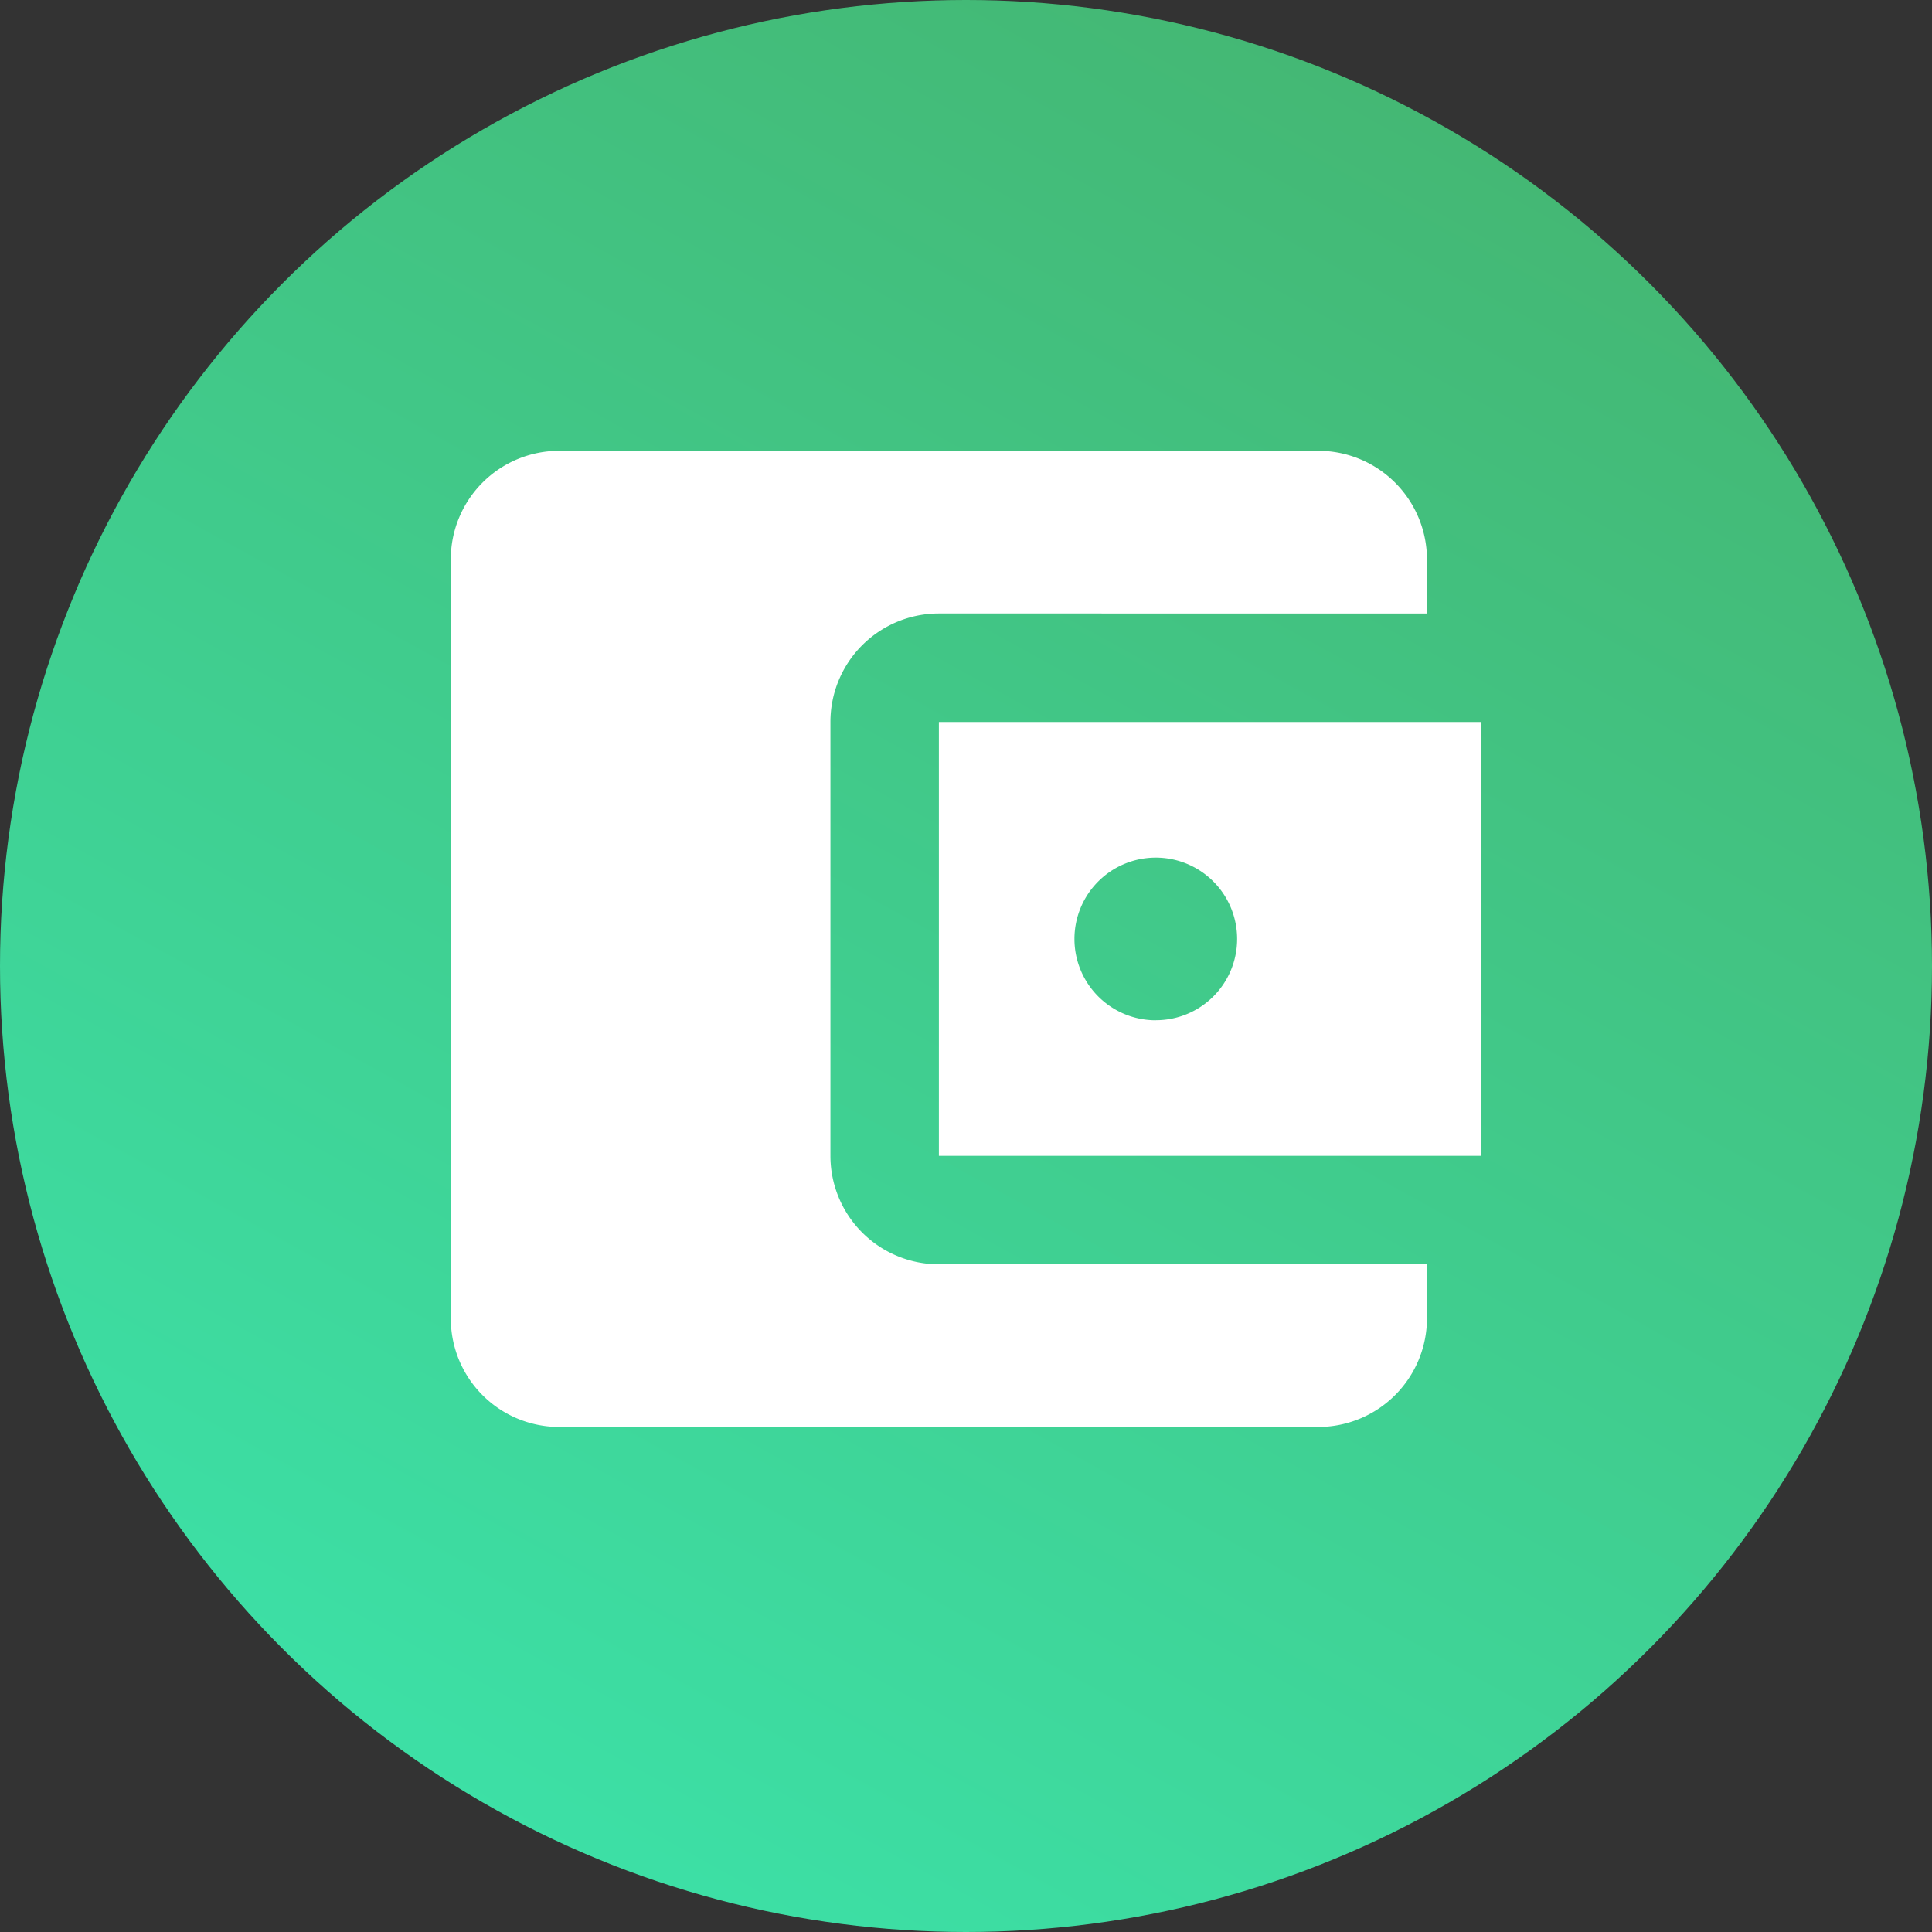 <svg xmlns="http://www.w3.org/2000/svg" xmlns:xlink="http://www.w3.org/1999/xlink" width="30" height="30" viewBox="0 0 30 30">
  <rect x="0" y="0" width="30" height="30" fill="#333333" stroke="none"/>
  <defs>
    <linearGradient id="linear-gradient" x1="0.309" y1="1.199" x2="0.9" y2="0.129" gradientUnits="objectBoundingBox">
      <stop offset="0" stop-color="#3be8b0"/>
      <stop offset="1" stop-color="#44b773"/>
    </linearGradient>
  </defs>
  <g id="ic_wallet" transform="translate(0 -1)">
    <circle id="Ellipse_356" data-name="Ellipse 356" cx="15" cy="15" r="15" transform="translate(0 1)" fill="url(#linear-gradient)"/>
    <path id="ic_account_balance_wallet_24px" d="M18.158,15.632v.842a1.689,1.689,0,0,1-1.684,1.684H4.684A1.684,1.684,0,0,1,3,16.474V4.684A1.684,1.684,0,0,1,4.684,3H16.474a1.689,1.689,0,0,1,1.684,1.684v.842H10.579A1.684,1.684,0,0,0,8.895,7.211v6.737a1.684,1.684,0,0,0,1.684,1.684Zm-7.579-1.684H19V7.211H10.579Zm3.368-2.105a1.263,1.263,0,1,1,1.263-1.263A1.261,1.261,0,0,1,13.947,11.842Z" transform="translate(4 5)" fill="#fff"/>
  </g>
</svg>
